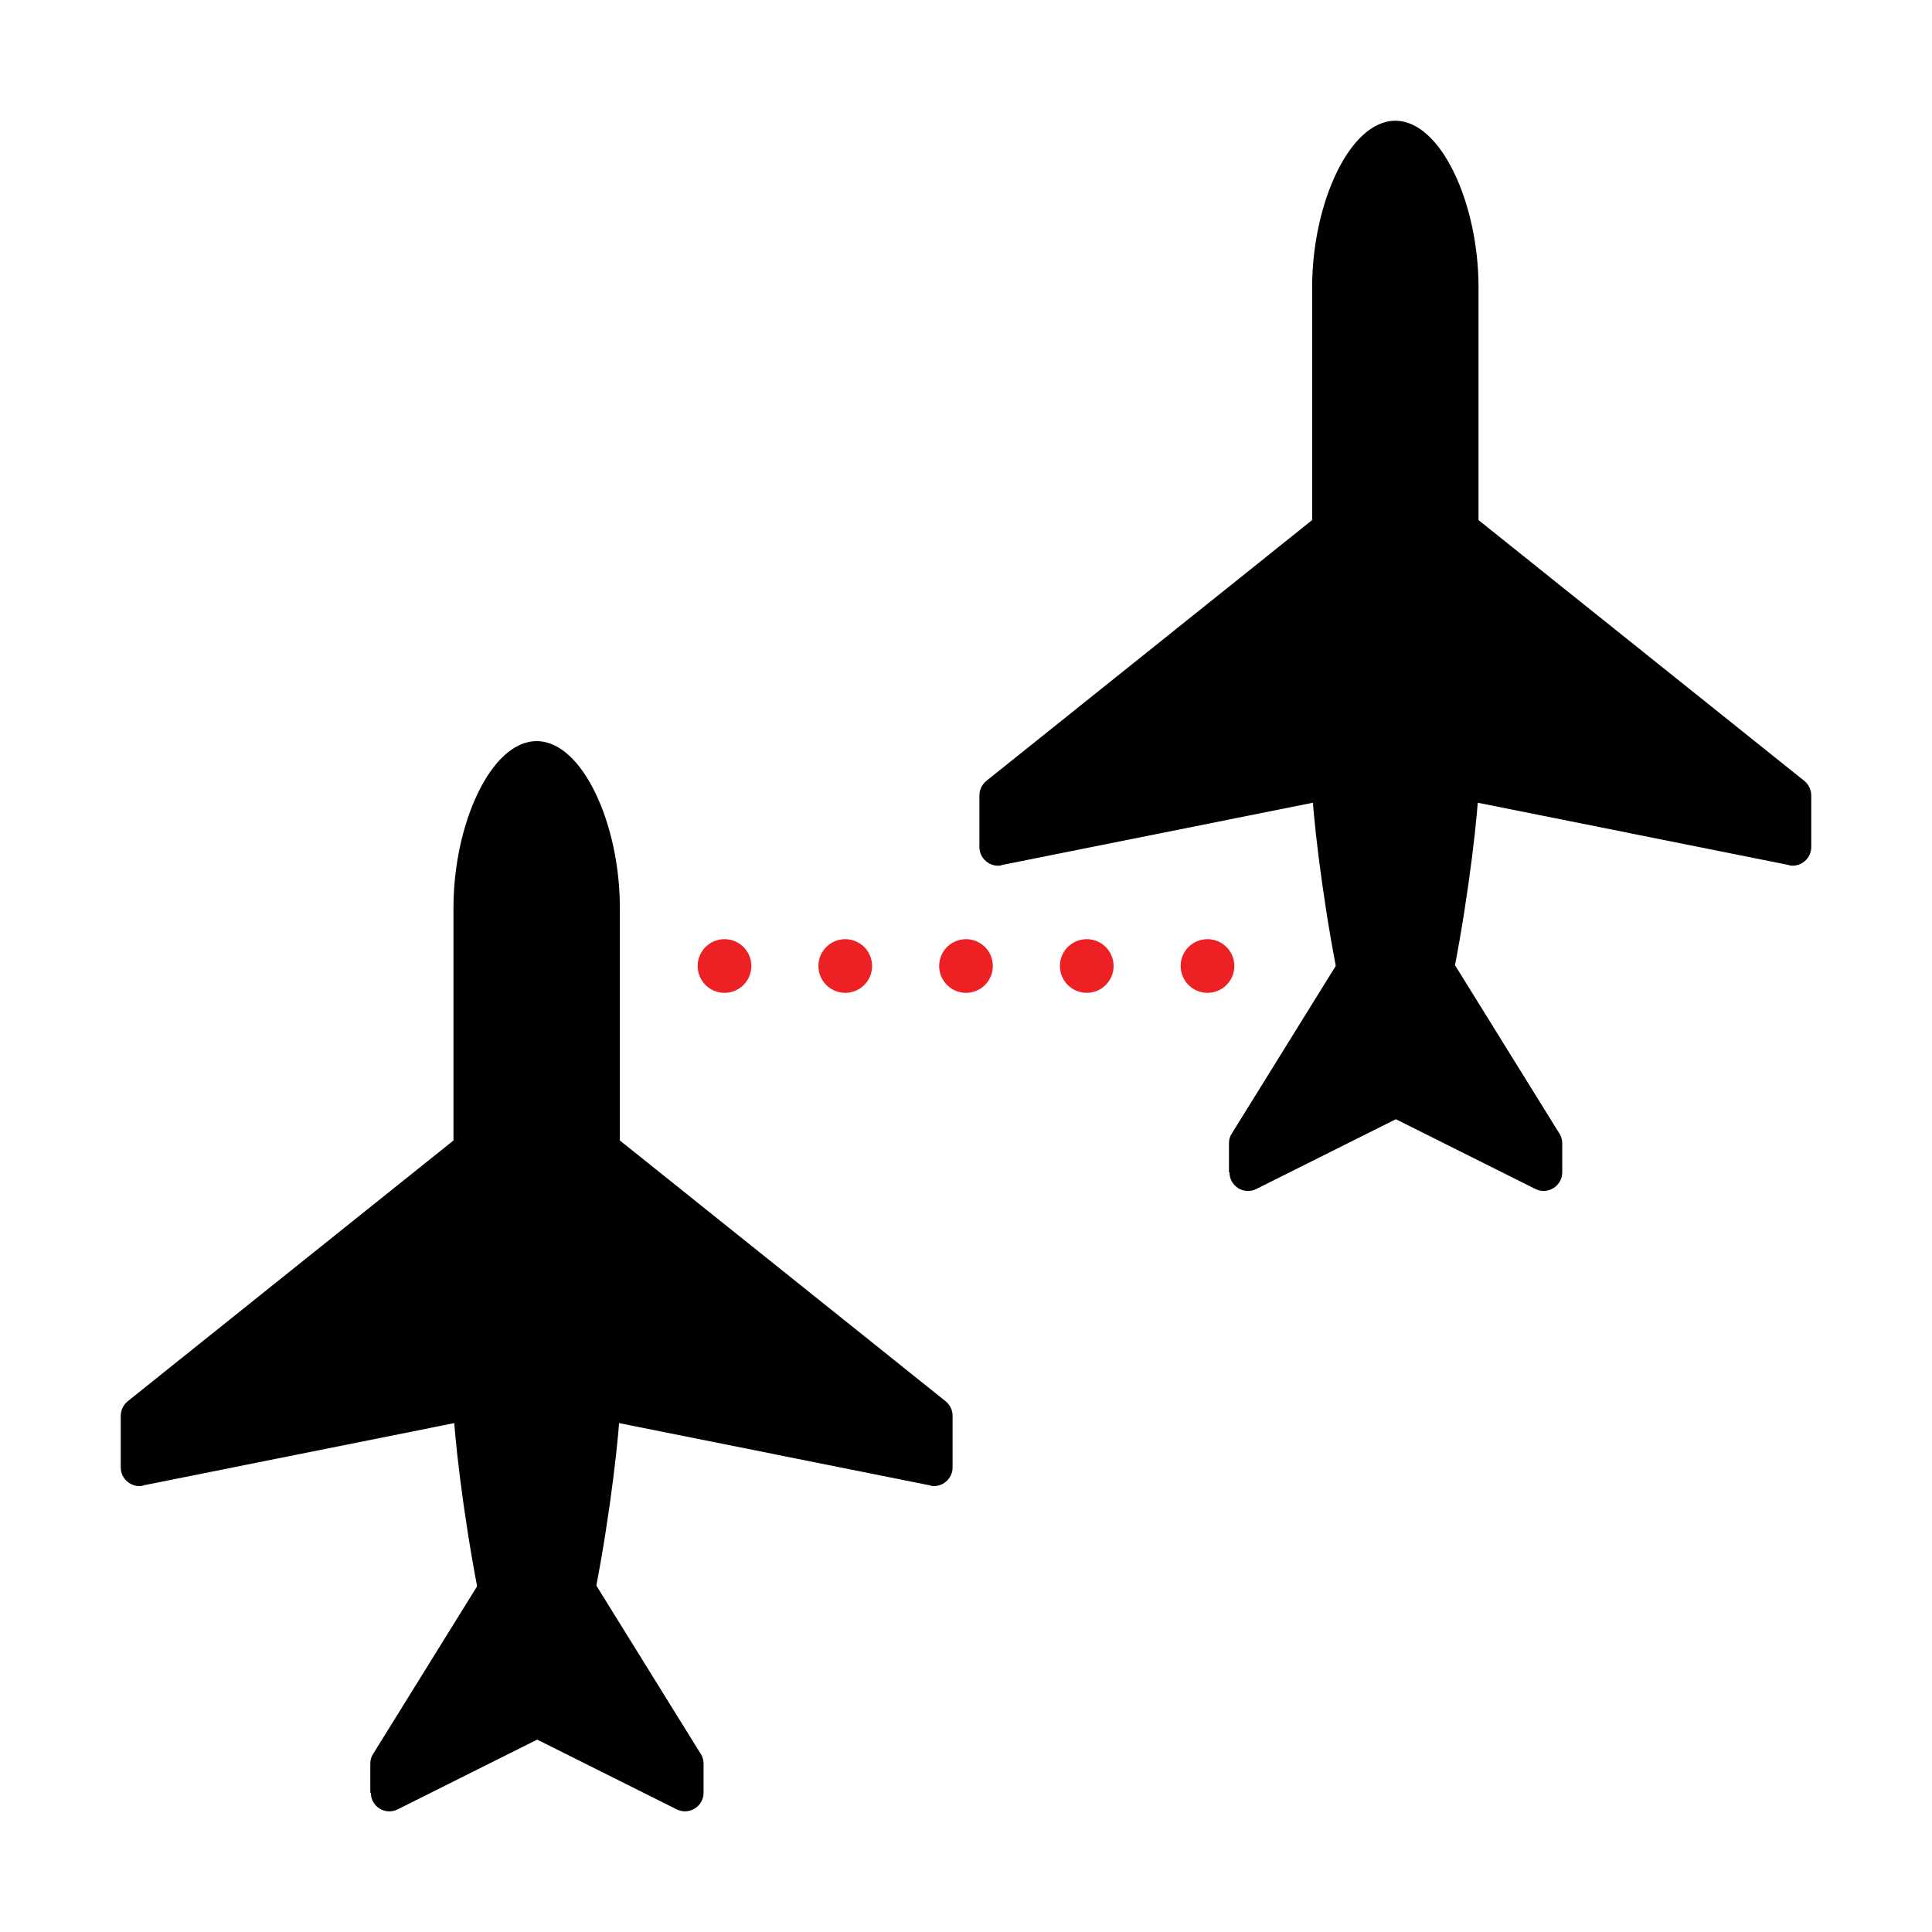 <?xml version="1.0" encoding="UTF-8"?>
<svg id="Layer_1" data-name="Layer 1" xmlns="http://www.w3.org/2000/svg" viewBox="0 0 72 72">
  <line x1="27" y1="36" x2="27" y2="36" style="fill: #010101; stroke: #ed2024; stroke-linecap: round; stroke-linejoin: round; stroke-width: 2px;"/>
  <line x1="31.5" y1="36" x2="31.5" y2="36" style="fill: #010101; stroke: #ed2024; stroke-linecap: round; stroke-linejoin: round; stroke-width: 2px;"/>
  <line x1="36" y1="36" x2="36" y2="36" style="fill: #010101; stroke: #ed2024; stroke-linecap: round; stroke-linejoin: round; stroke-width: 2px;"/>
  <line x1="40.5" y1="36" x2="40.5" y2="36" style="fill: #010101; stroke: #ed2024; stroke-linecap: round; stroke-linejoin: round; stroke-width: 2px;"/>
  <line x1="45" y1="36" x2="45" y2="36" style="fill: #010101; stroke: #ed2024; stroke-linecap: round; stroke-linejoin: round; stroke-width: 2px;"/>
  <g>
    <path d="M5.32,55.36l14.68-2.94v-12.4l-15.24,12.2c-.16.13-.26.33-.26.54v1.93c0,.43.4.76.82.68Z" style="fill: #010101; stroke-width: 0px;"/>
    <path d="M34.68,55.36l-14.68-2.94v-12.4l15.24,12.2c.16.13.26.33.26.54v1.93c0,.43-.4.76-.82.68Z" style="fill: #010101; stroke-width: 0px;"/>
    <path d="M13.8,66.81v-1.09c0-.14.04-.27.12-.38l6.09-9.82,6.09,9.82c.08.11.12.25.12.38v1.09c0,.51-.54.85-1,.62l-5.2-2.6-5.2,2.6c-.46.23-1-.1-1-.62Z" style="fill: #010101; stroke-width: 0px;"/>
    <path d="M23.1,33.82v18.6c0,1.71-1.39,12.4-3.1,12.4h0c-1.71,0-3.1-10.69-3.1-12.4v-18.6c0-3.1,1.39-6.2,3.1-6.2h0c1.71,0,3.1,3.1,3.1,6.2Z" style="fill: #010101; stroke-width: 0px;"/>
  </g>
  <g>
    <path d="M37.32,32.24l14.68-2.94v-12.4l-15.24,12.2c-.16.13-.26.33-.26.54v1.93c0,.43.4.76.82.68Z" style="fill: #010101; stroke-width: 0px;"/>
    <path d="M66.68,32.24l-14.68-2.94v-12.4l15.24,12.2c.16.13.26.33.26.54v1.93c0,.43-.4.76-.82.68Z" style="fill: #010101; stroke-width: 0px;"/>
    <path d="M45.8,43.69v-1.09c0-.14.04-.27.12-.38l6.09-9.82,6.09,9.82c.08.11.12.25.12.38v1.09c0,.51-.54.85-1,.62l-5.2-2.6-5.2,2.6c-.46.23-1-.1-1-.62Z" style="fill: #010101; stroke-width: 0px;"/>
    <path d="M55.1,10.7v18.6c0,1.71-1.39,12.4-3.1,12.4h0c-1.71,0-3.1-10.69-3.1-12.4V10.7c0-3.1,1.39-6.2,3.1-6.2h0c1.71,0,3.1,3.1,3.1,6.2Z" style="fill: #010101; stroke-width: 0px;"/>
  </g>
</svg>